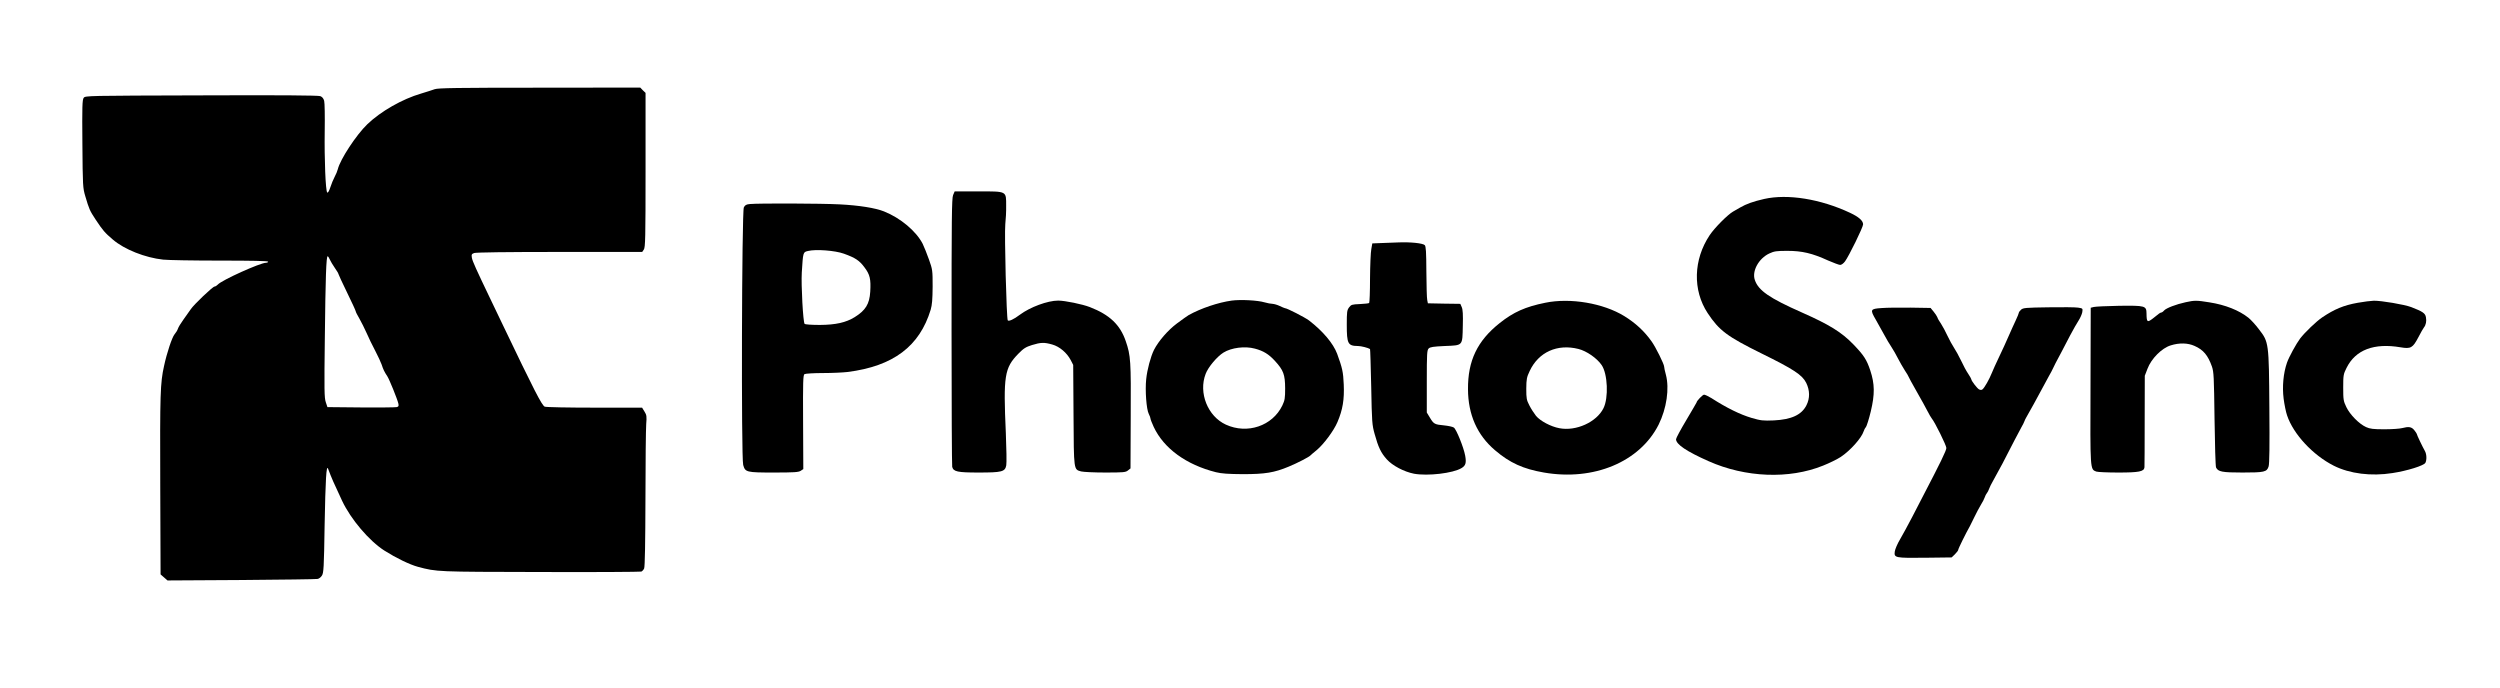 <?xml version="1.0" standalone="no"?>
<!DOCTYPE svg PUBLIC "-//W3C//DTD SVG 20010904//EN"
 "http://www.w3.org/TR/2001/REC-SVG-20010904/DTD/svg10.dtd">
<svg version="1.0" xmlns="http://www.w3.org/2000/svg"
 width="2312pt" height="636pt" viewBox="0 0 2312 636"
 preserveAspectRatio="xMidYMid meet">

<g transform="translate(0,636) scale(0.1,-0.1)"
fill="#000000" stroke="none">
<path d="M4020 5535 c-19 -7 -75 -25 -125 -40 -175 -51 -374 -165 -498 -284
-102 -98 -251 -325 -273 -416 -4 -17 -17 -48 -29 -70 -12 -22 -30 -66 -40 -97
-12 -37 -23 -54 -29 -48 -15 15 -27 308 -23 569 2 135 0 260 -5 278 -6 23 -18
37 -36 44 -18 7 -376 10 -1100 7 -1060 -3 -1074 -3 -1088 -23 -13 -17 -15 -81
-12 -425 3 -391 4 -408 27 -485 35 -119 41 -133 95 -215 67 -101 85 -122 159
-185 107 -92 299 -168 466 -186 47 -5 285 -9 529 -9 288 0 442 -3 442 -10 0
-5 -9 -10 -20 -10 -53 0 -410 -161 -446 -202 -10 -10 -23 -18 -30 -18 -16 0
-190 -165 -220 -210 -13 -19 -43 -62 -68 -96 -24 -33 -47 -71 -51 -85 -4 -13
-18 -36 -31 -51 -23 -28 -71 -171 -97 -293 -35 -157 -38 -259 -35 -1098 l3
-829 32 -28 32 -28 683 4 c376 3 693 7 705 10 13 2 31 16 40 31 16 24 19 71
25 463 8 425 16 568 32 525 34 -90 50 -126 130 -297 81 -171 250 -370 391
-460 109 -69 233 -129 310 -150 177 -47 170 -46 1135 -48 503 -2 922 1 931 4
9 4 21 17 26 29 7 14 11 246 12 637 0 338 4 652 7 697 6 73 4 85 -16 117 l-22
36 -438 0 c-241 0 -449 4 -462 9 -26 10 -97 148 -388 756 -34 72 -86 180 -115
240 -132 275 -165 348 -171 380 -5 31 -3 36 21 45 17 6 297 10 790 10 l764 0
15 22 c14 20 16 106 16 736 l0 713 -25 24 -24 25 -933 -1 c-759 0 -940 -3
-968 -14z m-970 -1575 c7 -16 28 -51 46 -77 19 -27 34 -52 34 -57 0 -4 36 -82
80 -172 44 -90 80 -168 80 -174 0 -5 15 -35 34 -67 18 -32 48 -91 66 -132 18
-41 53 -115 80 -165 26 -50 53 -108 60 -129 13 -42 26 -68 52 -107 19 -29 93
-212 102 -252 5 -23 2 -29 -16 -33 -13 -3 -162 -4 -332 -3 l-308 3 -15 45
c-14 39 -15 114 -9 595 6 556 13 755 26 755 4 0 13 -13 20 -30z"/>
<path d="M8814 4555 c-12 -29 -14 -212 -14 -1262 0 -675 3 -1238 6 -1251 12
-44 48 -52 244 -52 216 0 245 7 256 67 4 21 2 155 -4 298 -24 531 -13 602 116
734 49 50 69 62 126 80 82 25 112 26 187 5 68 -19 135 -76 171 -144 l23 -45 3
-464 c3 -515 1 -502 71 -521 20 -5 120 -10 222 -10 169 0 189 2 210 19 l24 19
2 479 c3 514 0 565 -46 698 -52 152 -149 244 -332 315 -70 27 -230 60 -293 60
-97 0 -260 -60 -356 -132 -54 -41 -100 -62 -110 -51 -12 13 -32 799 -23 889 5
44 9 121 8 170 0 139 10 134 -258 134 l-218 0 -15 -35z"/>
<path d="M16315 4520 c-101 -23 -165 -46 -222 -79 -24 -14 -54 -31 -66 -38
-49 -28 -170 -149 -216 -218 -151 -226 -158 -509 -19 -720 107 -162 181 -217
499 -374 297 -146 376 -198 413 -272 34 -70 35 -142 2 -207 -45 -89 -139 -132
-302 -140 -99 -4 -119 -2 -205 23 -105 31 -230 92 -373 184 -28 17 -58 31 -67
31 -13 0 -69 -58 -69 -72 0 -2 -43 -75 -95 -163 -52 -87 -95 -167 -95 -177 0
-47 96 -112 301 -203 341 -152 745 -168 1059 -41 58 23 131 59 163 80 89 59
193 176 212 237 4 13 13 31 21 39 7 9 28 74 45 145 38 159 37 254 -5 380 -33
99 -59 139 -155 239 -111 115 -224 184 -479 297 -298 132 -400 202 -433 299
-29 82 35 200 134 246 45 21 67 24 167 24 135 0 230 -22 376 -89 51 -22 101
-41 112 -41 12 0 31 14 45 33 36 49 167 316 167 342 0 34 -40 69 -121 107
-273 128 -577 177 -794 128z"/>
<path d="M6934 4473 c-33 -3 -44 -10 -55 -31 -19 -39 -25 -2315 -6 -2382 19
-67 28 -70 285 -70 187 0 227 3 247 16 l24 16 -2 434 c-2 377 0 436 13 444 8
5 85 10 170 10 85 0 189 5 230 10 421 54 664 237 767 576 13 45 17 95 18 214
0 151 -1 157 -34 250 -18 52 -45 117 -58 145 -60 117 -205 239 -358 300 -81
32 -231 56 -410 65 -172 9 -745 11 -831 3z m870 -459 c106 -38 144 -63 191
-127 50 -66 60 -108 53 -225 -7 -114 -43 -172 -144 -235 -81 -50 -175 -71
-321 -72 -77 0 -136 4 -142 10 -14 14 -33 359 -26 475 12 190 11 188 58 199
72 18 251 4 331 -25z"/>
<path d="M12768 4112 l-77 -3 -9 -52 c-6 -29 -11 -151 -12 -272 0 -121 -4
-223 -8 -227 -4 -4 -43 -8 -86 -10 -73 -3 -80 -5 -100 -31 -19 -26 -21 -42
-21 -160 0 -177 10 -196 104 -197 29 0 95 -17 111 -28 2 -2 7 -159 11 -350 6
-327 8 -352 32 -437 33 -120 58 -173 112 -233 53 -59 160 -115 252 -133 126
-23 360 4 439 52 39 23 46 49 34 115 -14 77 -82 245 -105 260 -12 8 -52 16
-90 20 -88 8 -96 13 -131 71 l-29 48 0 287 c0 259 2 289 17 305 14 14 43 18
148 23 172 7 164 -1 168 186 3 103 0 153 -10 174 l-13 30 -150 2 -150 3 -6 30
c-4 17 -7 134 -8 262 -1 188 -4 234 -15 246 -18 18 -133 30 -247 25 -46 -2
-119 -4 -161 -6z"/>
<path d="M11390 3580 c-123 -17 -284 -71 -397 -134 -12 -7 -60 -41 -107 -76
-85 -63 -172 -164 -214 -246 -31 -63 -63 -182 -72 -271 -11 -104 2 -279 24
-321 9 -17 16 -37 16 -44 0 -7 14 -42 30 -77 94 -199 301 -349 575 -418 53
-13 113 -17 250 -18 205 0 290 14 424 70 78 32 190 90 201 104 3 4 27 24 54
46 66 54 161 181 195 262 49 115 64 209 58 347 -5 117 -13 152 -61 284 -36 96
-131 209 -261 309 -36 27 -202 113 -222 113 -4 1 -26 9 -48 20 -22 11 -52 19
-66 20 -14 0 -48 6 -75 14 -64 19 -221 27 -304 16z m215 -444 c79 -21 128 -51
185 -113 80 -87 94 -127 95 -253 0 -93 -3 -111 -26 -160 -91 -189 -324 -268
-522 -177 -168 77 -255 294 -187 470 23 62 106 160 164 196 74 46 199 62 291
37z"/>
<path d="M14290 3560 c-184 -37 -294 -87 -420 -187 -208 -165 -296 -349 -294
-613 1 -235 85 -424 250 -564 137 -117 261 -173 452 -206 461 -80 887 98 1061
443 74 149 101 334 67 462 -9 32 -16 66 -16 74 0 23 -78 181 -117 235 -66 93
-148 169 -252 233 -194 119 -499 171 -731 123z m307 -427 c76 -19 171 -85 215
-149 56 -81 65 -303 17 -399 -64 -129 -254 -215 -408 -185 -80 15 -177 67
-216 114 -18 23 -46 66 -61 96 -26 50 -29 64 -29 155 1 90 4 106 32 165 82
174 255 252 450 203z"/>
<path d="M20213 3565 c-88 -19 -179 -54 -199 -76 -9 -11 -21 -19 -26 -19 -5 0
-14 -5 -21 -10 -7 -6 -32 -26 -57 -45 -52 -40 -58 -35 -59 45 -1 72 -10 75
-253 72 -113 -2 -219 -7 -235 -11 l-28 -7 -2 -720 c-3 -785 -4 -773 53 -795
14 -5 106 -9 205 -9 190 0 237 9 241 48 1 9 2 204 2 432 l1 415 25 65 c35 93
132 191 215 216 79 25 158 23 220 -5 82 -36 124 -87 161 -191 17 -50 19 -94
24 -485 3 -236 9 -438 14 -448 19 -40 56 -47 245 -47 201 0 225 5 241 56 8 23
10 191 7 541 -4 606 -5 609 -96 727 -31 42 -75 89 -97 107 -87 69 -214 120
-362 143 -117 19 -137 19 -219 1z"/>
<path d="M21805 3560 c-130 -23 -216 -59 -329 -135 -55 -37 -161 -139 -204
-195 -37 -49 -104 -172 -122 -224 -34 -98 -45 -223 -31 -333 7 -54 21 -124 32
-155 58 -173 238 -367 432 -465 147 -74 346 -99 542 -68 138 21 291 69 305 95
14 27 12 81 -5 110 -21 37 -75 149 -75 158 -1 4 -11 19 -23 34 -25 31 -51 35
-112 19 -22 -6 -96 -11 -165 -11 -102 0 -133 4 -168 20 -65 29 -150 116 -183
185 -27 56 -29 69 -29 181 0 115 2 124 31 182 83 167 254 232 500 190 94 -16
112 -6 164 93 22 42 45 83 51 90 19 23 26 59 19 95 -6 37 -30 53 -136 94 -63
24 -277 60 -346 59 -27 -1 -93 -9 -148 -19z"/>
<path d="M17400 3511 c-104 -7 -107 -14 -53 -107 21 -37 55 -99 77 -138 21
-39 51 -91 68 -115 16 -24 43 -71 60 -105 17 -33 46 -84 64 -112 19 -28 34
-54 34 -57 0 -3 34 -65 76 -139 42 -73 87 -155 101 -183 14 -27 31 -57 38 -65
28 -33 135 -249 135 -273 0 -23 -57 -140 -212 -437 -21 -41 -69 -133 -106
-205 -37 -71 -87 -163 -111 -204 -24 -40 -45 -90 -48 -111 -8 -59 2 -61 282
-58 l244 3 30 29 c17 17 31 35 31 42 0 10 71 154 108 219 6 11 25 49 42 85 17
36 44 86 59 111 16 25 32 57 36 70 4 13 13 31 20 39 7 8 16 26 20 39 4 13 22
49 40 80 39 68 118 216 196 371 33 63 64 122 69 130 6 8 14 26 20 40 5 14 14
32 19 40 25 42 109 195 146 265 23 44 53 98 65 120 13 22 30 54 37 70 8 17 18
38 23 47 17 30 84 159 135 257 28 53 63 114 78 137 15 23 30 57 34 77 5 35 5
35 -39 42 -24 4 -148 5 -275 3 -210 -3 -233 -5 -252 -22 -12 -11 -21 -23 -21
-29 0 -5 -13 -37 -29 -71 -16 -33 -45 -99 -66 -146 -20 -47 -59 -132 -87 -190
-28 -58 -58 -125 -68 -150 -23 -58 -67 -135 -85 -150 -9 -8 -19 -8 -33 -1 -18
10 -72 80 -72 95 0 4 -13 26 -28 49 -16 23 -46 78 -66 122 -21 44 -51 98 -66
120 -15 22 -42 72 -60 110 -18 39 -45 89 -60 112 -16 22 -31 49 -34 60 -4 10
-19 33 -34 51 l-28 34 -184 3 c-102 1 -223 0 -270 -4z"/>
</g>
</svg>
